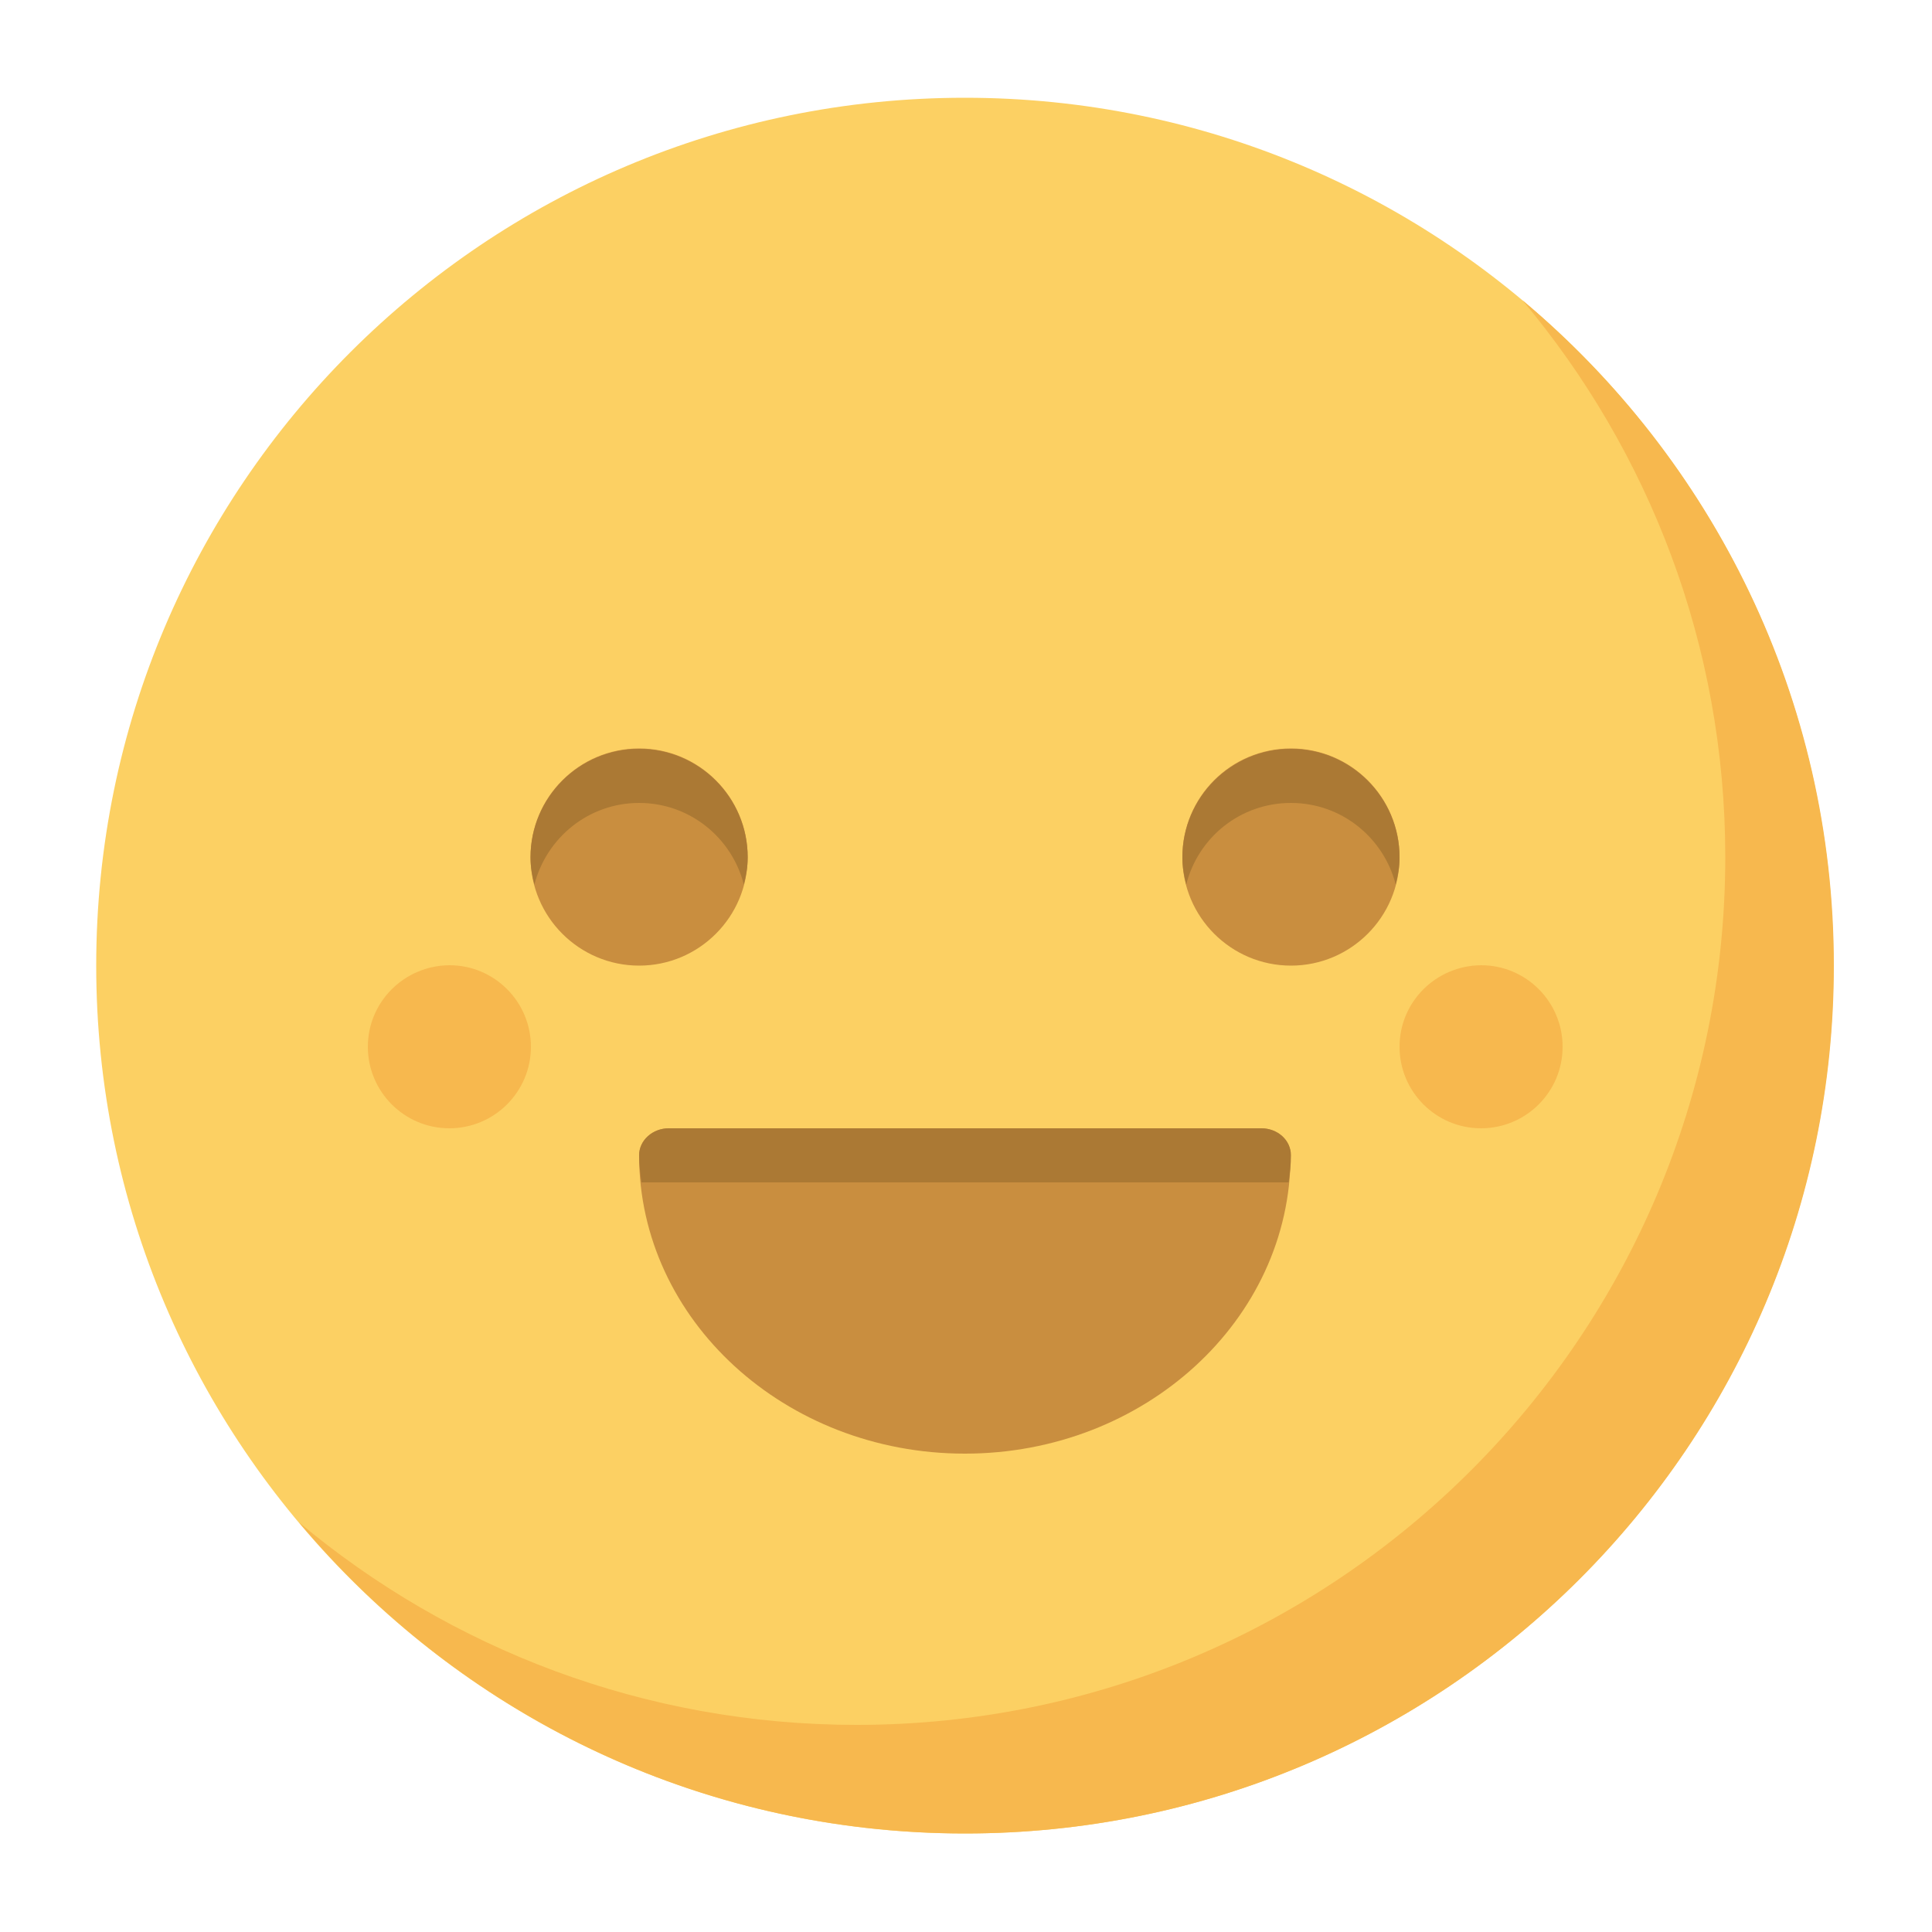 <svg xmlns="http://www.w3.org/2000/svg" viewBox="0 0 500 500"><style>.prefix__st1{fill:#f7b84e}.prefix__st2{fill:#c98e3f}.prefix__st3{fill:#ab7934}</style><path d="M24.9 249.9c0 124 100.7 224.6 224.8 224.6 124.2 0 224.8-100.5 224.8-224.6 0-124-100.7-224.6-224.8-224.6-124.1 0-224.8 100.5-224.8 224.6z" fill="#fcd063"/><path class="prefix__st1" d="M394 77.7c32.7 39 52.5 89.2 52.5 144.1 0 124-100.7 224.6-224.8 224.6-54.9 0-105.2-19.7-144.3-52.4 41.2 49.2 103.1 80.5 172.4 80.5 124.2 0 224.8-100.6 224.8-224.6 0-69.2-31.4-131-80.6-172.2z"/><path class="prefix__st2" d="M326.4 292H173.1c-4.2 0-7.7 3.1-7.7 7 0 42.6 37.8 77.2 84.3 77.2S334 341.6 334 299c.1-3.9-3.4-7-7.6-7z"/><path class="prefix__st3" d="M333.5 306c.3-2.3.6-4.6.6-7 0-3.9-3.4-7-7.7-7H173.1c-4.2 0-7.7 3.1-7.7 7 0 2.4.3 4.7.6 7h167.5z"/><path class="prefix__st2" d="M137.3 221.8c0 15.5 12.6 28.1 28.1 28.1s28.1-12.6 28.1-28.1-12.6-28.1-28.1-28.1-28.1 12.6-28.1 28.1z"/><path class="prefix__st3" d="M165.4 207.8c13.1 0 24 9 27.1 21.1.6-2.3 1-4.6 1-7 0-15.5-12.6-28.1-28.1-28.1s-28.1 12.6-28.1 28.1c0 2.4.4 4.8 1 7 3.2-12.2 14.1-21.1 27.1-21.1z"/><path class="prefix__st2" d="M306 221.8c0 15.5 12.6 28.1 28.1 28.1s28.1-12.6 28.1-28.1-12.6-28.1-28.1-28.1c-15.6 0-28.1 12.6-28.1 28.1z"/><path class="prefix__st1" d="M362.2 270.9c0 11.6 9.4 21.1 21.1 21.1 11.6 0 21.1-9.4 21.1-21.1 0-11.6-9.4-21.1-21.1-21.1-11.7.1-21.1 9.5-21.1 21.1zM95.2 270.9c0 11.6 9.4 21.1 21.1 21.1 11.6 0 21.1-9.4 21.1-21.1 0-11.6-9.4-21.1-21.1-21.1-11.7.1-21.1 9.5-21.1 21.1z"/><path class="prefix__st3" d="M334.1 207.8c13.1 0 24 9 27.1 21.1.6-2.3 1-4.6 1-7 0-15.5-12.6-28.1-28.1-28.1S306 206.4 306 221.9c0 2.4.4 4.8 1 7 3.1-12.2 14-21.1 27.1-21.1z"/></svg>